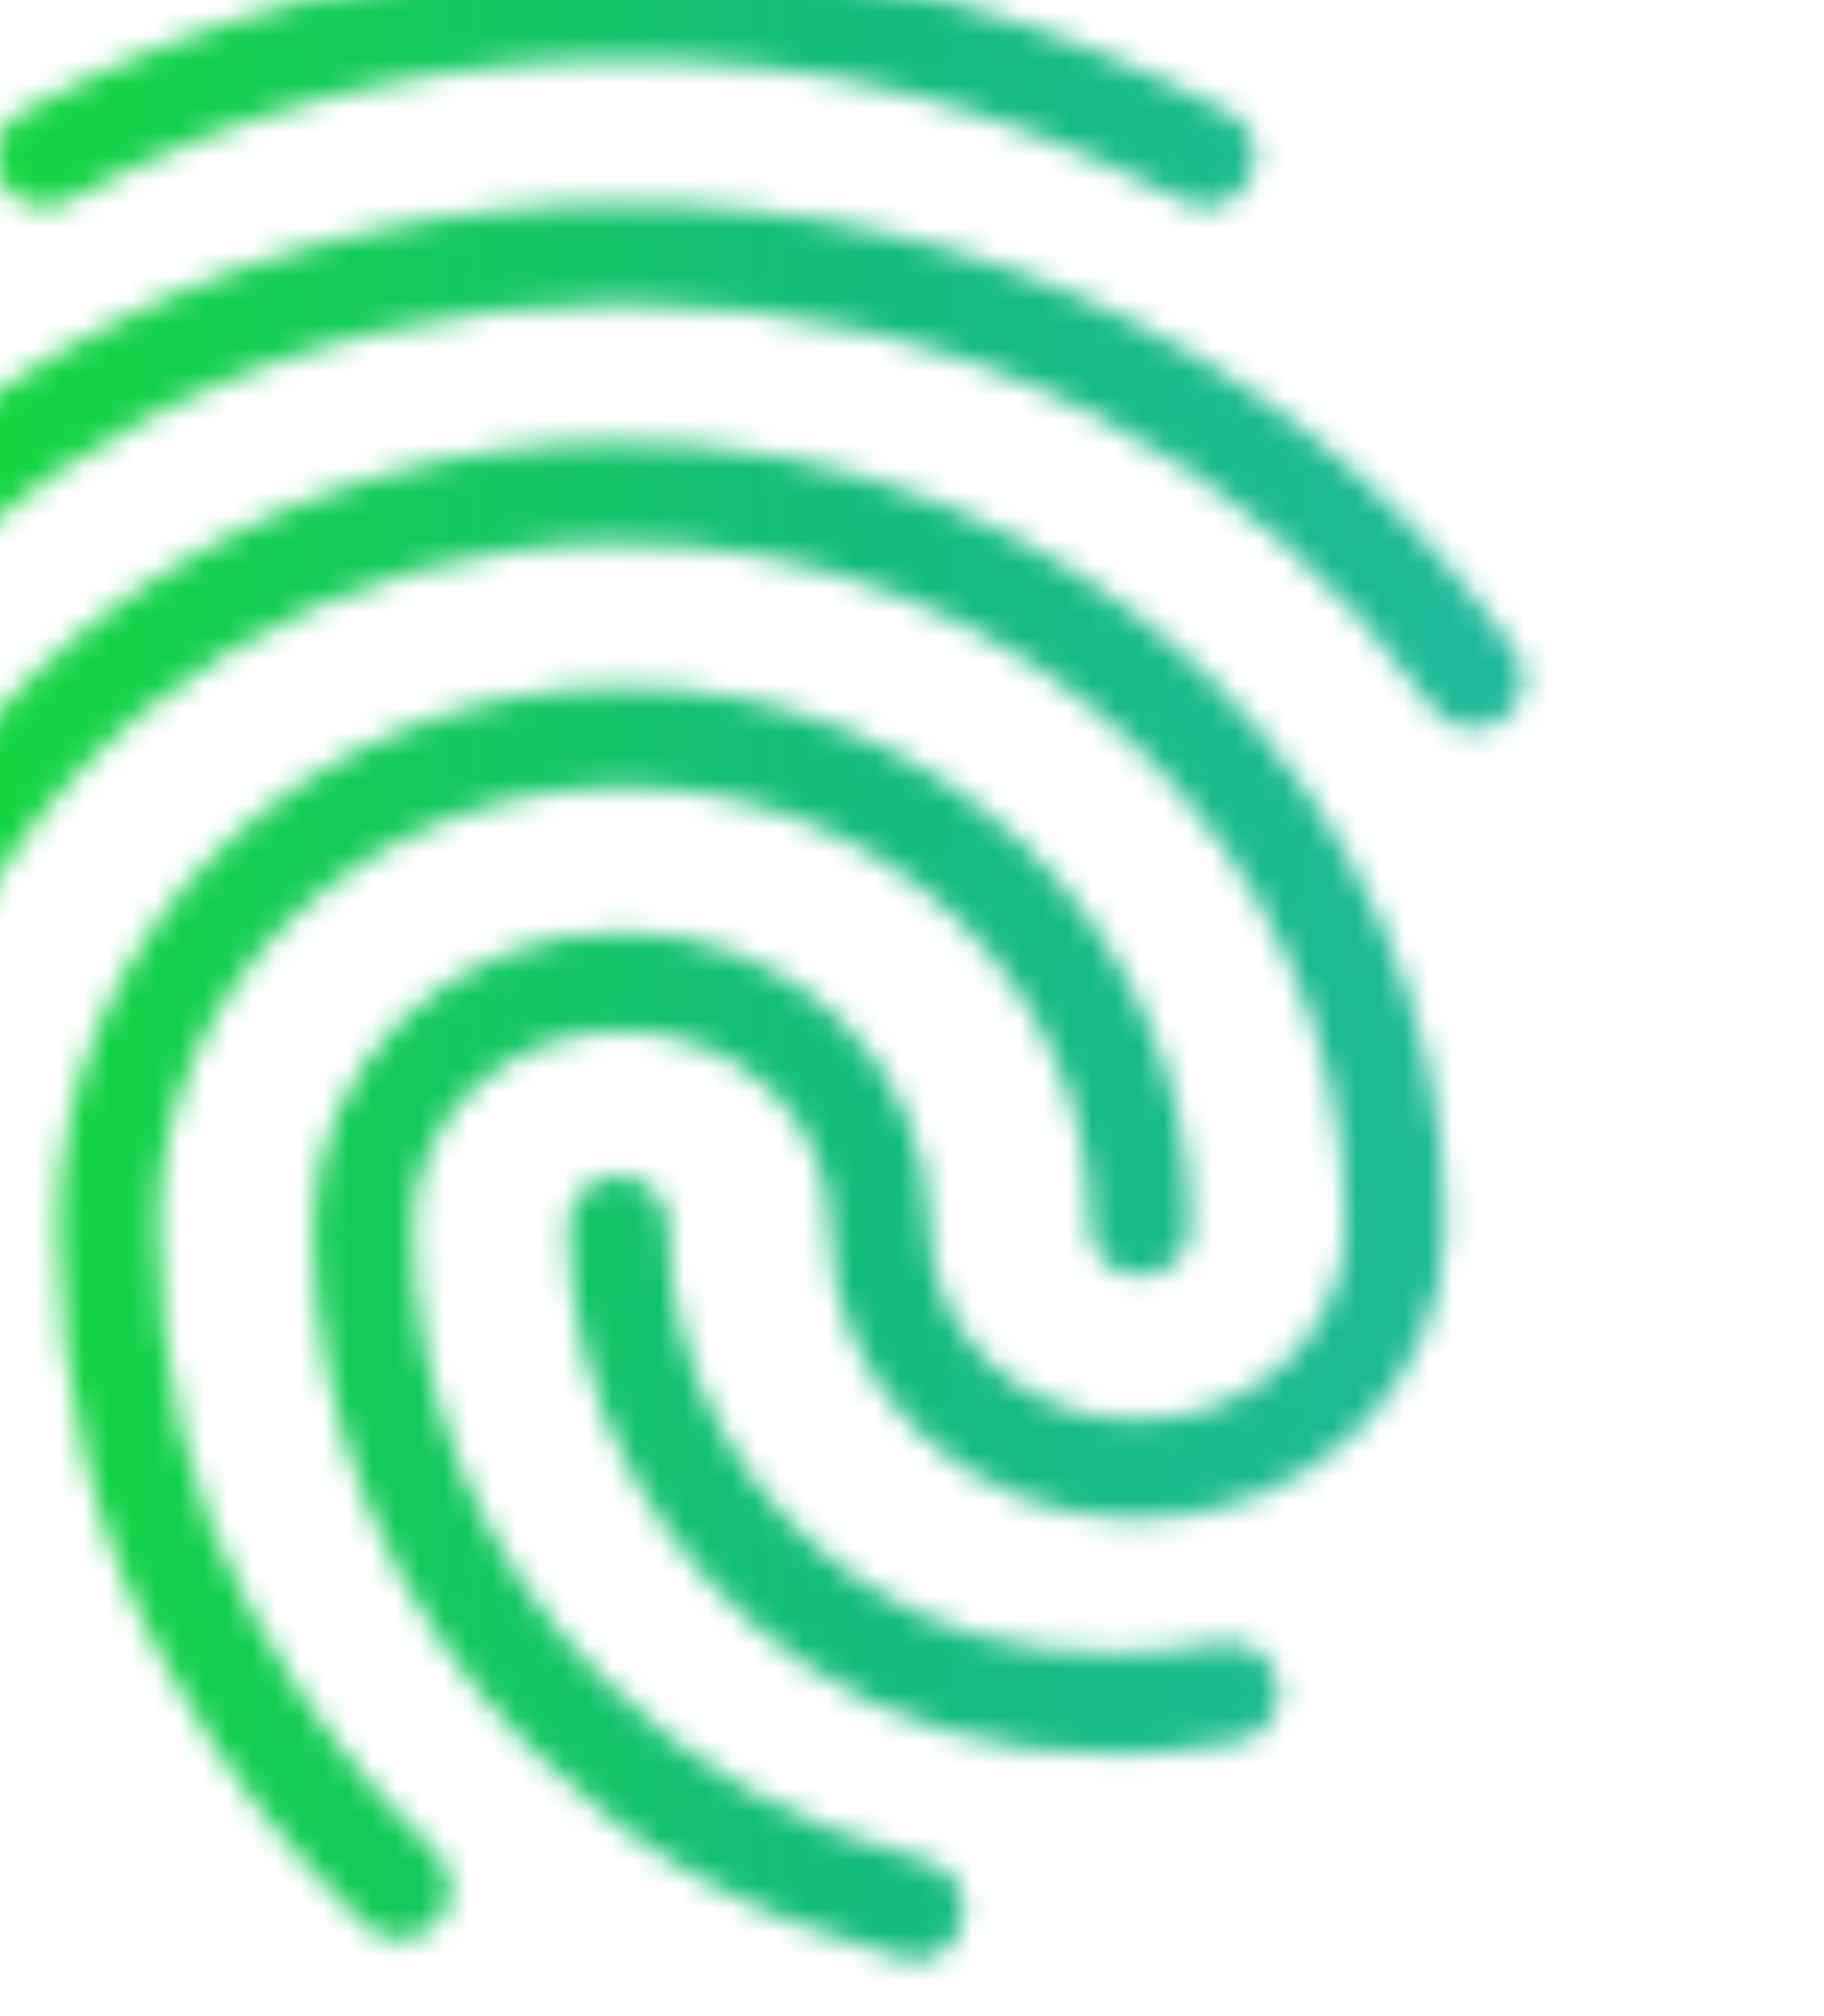 
<svg width="76px" height="84px" viewBox="0 0 76 84" version="1.1" xmlns="http://www.w3.org/2000/svg" xmlns:xlink="http://www.w3.org/1999/xlink">
    <!-- Generator: Sketch 49.2 (51160) - http://www.bohemiancoding.com/sketch -->
    <desc>Created with Sketch.</desc>
    <defs>
        <path d="M62.221,10.625 C61.888,10.625 61.555,10.542 61.263,10.375 C53.263,6.25 46.346,4.5 38.055,4.5 C29.805,4.5 21.971,6.458 14.846,10.375 C13.846,10.917 12.596,10.542 12.013,9.542 C11.471,8.542 11.846,7.25 12.846,6.708 C20.596,2.5 29.096,0.333 38.055,0.333 C46.93,0.333 54.68,2.292 63.18,6.667 C64.221,7.208 64.596,8.458 64.055,9.458 C63.68,10.208 62.971,10.625 62.221,10.625 Z M2.596,32.5 C2.18,32.5 1.763,32.375 1.388,32.125 C0.43,31.458 0.221,30.167 0.888,29.208 C5.013,23.375 10.263,18.792 16.513,15.583 C29.596,8.833 46.346,8.792 59.471,15.542 C65.721,18.75 70.971,23.292 75.096,29.083 C75.763,30 75.555,31.333 74.596,32 C73.638,32.667 72.346,32.458 71.68,31.5 C67.93,26.25 63.18,22.125 57.555,19.25 C45.596,13.125 30.305,13.125 18.388,19.292 C12.721,22.208 7.971,26.375 4.221,31.625 C3.888,32.208 3.263,32.5 2.596,32.5 Z M28.638,82.792 C28.096,82.792 27.555,82.583 27.18,82.167 C23.555,78.542 21.596,76.208 18.805,71.167 C15.93,66.042 14.43,59.792 14.43,53.083 C14.43,40.708 25.013,30.625 38.013,30.625 C51.013,30.625 61.596,40.708 61.596,53.083 C61.596,54.25 60.68,55.167 59.513,55.167 C58.346,55.167 57.43,54.25 57.43,53.083 C57.43,43 48.721,34.792 38.013,34.792 C27.305,34.792 18.596,43 18.596,53.083 C18.596,59.083 19.93,64.625 22.471,69.125 C25.138,73.917 26.971,75.958 30.18,79.208 C30.971,80.042 30.971,81.333 30.18,82.167 C29.721,82.583 29.18,82.792 28.638,82.792 Z M58.513,75.083 C53.555,75.083 49.18,73.833 45.596,71.375 C39.388,67.167 35.68,60.333 35.68,53.083 C35.68,51.917 36.596,51 37.763,51 C38.93,51 39.846,51.917 39.846,53.083 C39.846,58.958 42.846,64.5 47.93,67.917 C50.888,69.917 54.346,70.875 58.513,70.875 C59.513,70.875 61.18,70.75 62.846,70.458 C63.971,70.25 65.055,71 65.263,72.167 C65.471,73.292 64.721,74.375 63.555,74.583 C61.18,75.042 59.096,75.083 58.513,75.083 Z M50.138,83.667 C49.971,83.667 49.763,83.625 49.596,83.583 C42.971,81.75 38.638,79.292 34.096,74.833 C28.263,69.042 25.055,61.333 25.055,53.083 C25.055,46.333 30.805,40.833 37.888,40.833 C44.971,40.833 50.721,46.333 50.721,53.083 C50.721,57.542 54.596,61.167 59.388,61.167 C64.18,61.167 68.055,57.542 68.055,53.083 C68.055,37.375 54.513,24.625 37.846,24.625 C26.013,24.625 15.18,31.208 10.305,41.417 C8.68,44.792 7.846,48.75 7.846,53.083 C7.846,56.333 8.138,61.458 10.638,68.125 C11.055,69.208 10.513,70.417 9.43,70.792 C8.346,71.208 7.138,70.625 6.763,69.583 C4.721,64.125 3.721,58.708 3.721,53.083 C3.721,48.083 4.68,43.542 6.555,39.583 C12.096,27.958 24.388,20.417 37.846,20.417 C56.805,20.417 72.221,35.042 72.221,53.042 C72.221,59.792 66.471,65.292 59.388,65.292 C52.305,65.292 46.555,59.792 46.555,53.042 C46.555,48.583 42.68,44.958 37.888,44.958 C33.096,44.958 29.221,48.583 29.221,53.042 C29.221,60.167 31.971,66.833 37.013,71.833 C40.971,75.75 44.763,77.917 50.638,79.542 C51.763,79.833 52.388,81 52.096,82.083 C51.888,83.042 51.013,83.667 50.138,83.667 Z" id="path-1"></path>
        <linearGradient x1="100%" y1="50%" x2="0%" y2="50%" id="linearGradient-3">
            <stop stop-color="#2DB7BA" offset="0%"></stop>
            <stop stop-color="#14BC7D" offset="51.666%"></stop>
            <stop stop-color="#14DE2D" offset="100%"></stop>
        </linearGradient>
    </defs>
    <g id="Entrance-Modals" stroke="none" stroke-width="1" fill="none" fill-rule="evenodd">
        <g id="2FA-Modal" transform="translate(-740, -229)">
            <g id="Modal" transform="translate(60, -69)">
                <g id="Icon-/-Fingerprint-/-Filled" transform="translate(680, 298)">
                    <mask id="mask-2" fill="white">
                        <use xlink:href="#path-1"></use>
                    </mask>
                    <g id="Mask" fill-rule="nonzero"></g>
                    <rect id="Rectangle-3" fill="url(#linearGradient-3)" mask="url(#mask-2)" transform="translate(38, 42) translate(-38, -42) " x="-12" y="-2" width="100" height="88"></rect>
                </g>
            </g>
        </g>
    </g>
</svg>

